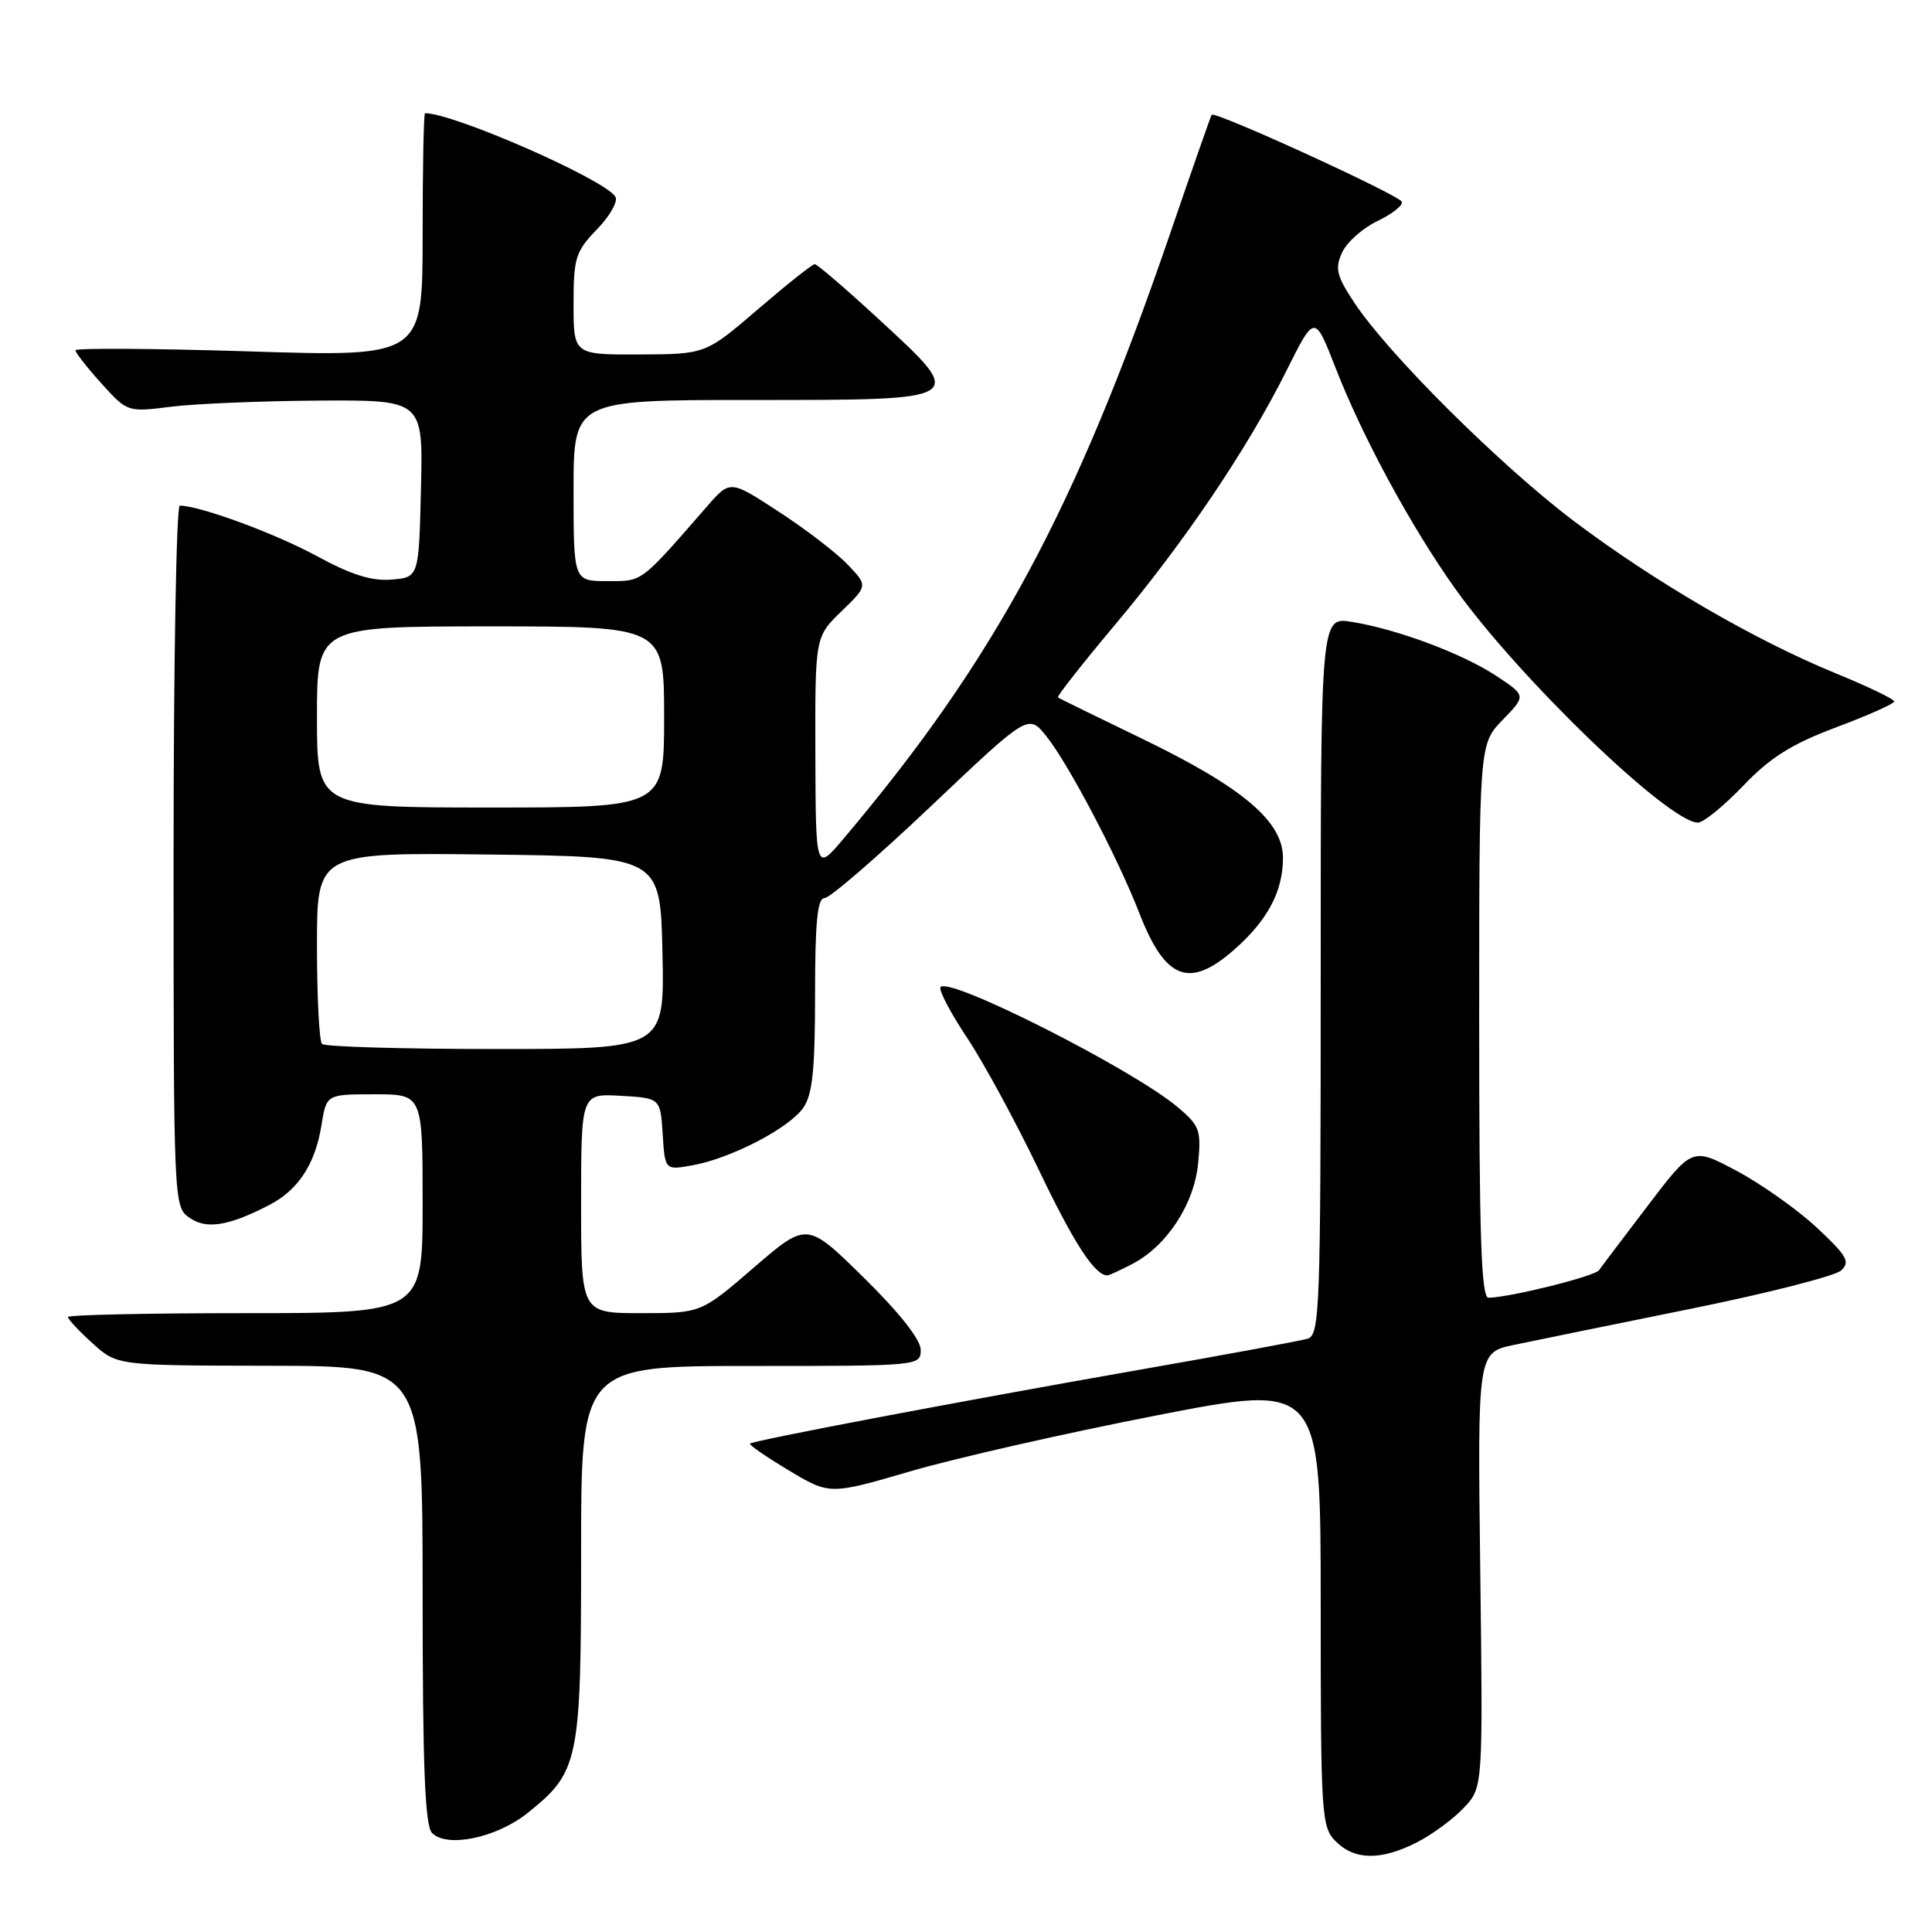 <?xml version="1.0" encoding="UTF-8" standalone="no"?>
<!DOCTYPE svg PUBLIC "-//W3C//DTD SVG 1.1//EN" "http://www.w3.org/Graphics/SVG/1.1/DTD/svg11.dtd" >
<svg xmlns="http://www.w3.org/2000/svg" xmlns:xlink="http://www.w3.org/1999/xlink" version="1.1" viewBox="0 0 256 256">
 <g >
 <path fill="currentColor"
d=" M 187.79 244.10 C 189.83 243.05 192.62 240.99 194.00 239.51 C 196.50 236.83 196.50 236.83 196.14 208.02 C 195.78 179.21 195.78 179.21 200.64 178.20 C 203.31 177.64 213.82 175.49 224.00 173.43 C 234.18 171.37 243.15 169.08 243.95 168.35 C 245.20 167.21 244.75 166.41 240.73 162.66 C 238.16 160.27 233.39 156.89 230.14 155.16 C 224.24 152.01 224.24 152.01 218.37 159.72 C 215.14 163.96 212.22 167.82 211.88 168.31 C 211.32 169.11 200.24 171.88 197.25 171.96 C 196.27 171.99 196.00 164.01 196.00 135.30 C 196.00 98.60 196.00 98.60 199.11 95.39 C 202.22 92.18 202.22 92.18 198.30 89.58 C 193.81 86.61 185.14 83.37 179.11 82.40 C 175.00 81.74 175.00 81.74 175.00 129.30 C 175.00 173.74 174.88 176.90 173.25 177.39 C 172.29 177.67 162.28 179.53 151.00 181.50 C 127.06 185.70 99.80 190.87 99.38 191.29 C 99.22 191.45 101.53 193.04 104.51 194.83 C 109.94 198.08 109.94 198.08 120.72 194.93 C 126.65 193.20 141.29 189.88 153.25 187.55 C 175.00 183.31 175.00 183.31 175.00 212.66 C 175.00 240.67 175.09 242.09 177.00 244.00 C 179.51 246.51 183.02 246.54 187.79 244.10 Z  M 69.87 240.26 C 76.73 234.78 77.00 233.48 77.00 205.75 C 77.00 181.00 77.00 181.00 99.50 181.00 C 121.83 181.00 122.00 180.98 122.00 178.86 C 122.00 177.52 119.19 173.95 114.46 169.30 C 106.93 161.89 106.93 161.89 99.91 167.94 C 92.89 174.00 92.89 174.00 84.94 174.00 C 77.00 174.00 77.00 174.00 77.00 159.45 C 77.00 144.90 77.00 144.90 82.25 145.20 C 87.50 145.50 87.50 145.50 87.81 150.28 C 88.11 155.07 88.11 155.07 91.81 154.40 C 96.89 153.47 104.54 149.50 106.43 146.80 C 107.66 145.04 108.00 141.77 108.00 131.78 C 108.00 122.18 108.31 119.00 109.26 119.00 C 109.95 119.00 116.31 113.51 123.39 106.79 C 136.26 94.59 136.26 94.59 138.64 97.54 C 141.57 101.20 148.11 113.63 150.97 121.00 C 154.40 129.83 157.59 131.06 163.52 125.85 C 167.97 121.94 170.00 118.12 170.00 113.67 C 170.00 108.83 164.67 104.33 151.29 97.86 C 145.35 94.99 140.35 92.54 140.18 92.42 C 140.00 92.29 143.39 87.98 147.70 82.84 C 156.94 71.85 165.32 59.43 170.49 49.07 C 174.20 41.64 174.20 41.64 176.95 48.70 C 180.51 57.86 187.00 69.84 192.82 78.00 C 201.25 89.84 221.14 109.00 224.99 109.00 C 225.71 109.00 228.40 106.81 230.98 104.12 C 234.59 100.35 237.38 98.60 243.31 96.37 C 247.53 94.79 250.98 93.25 250.99 92.95 C 251.00 92.64 247.51 90.97 243.25 89.22 C 232.49 84.82 219.15 77.05 208.45 68.97 C 198.73 61.61 183.97 46.93 179.47 40.13 C 177.10 36.55 176.86 35.59 177.83 33.47 C 178.45 32.10 180.56 30.23 182.50 29.30 C 184.45 28.37 185.91 27.22 185.75 26.74 C 185.45 25.86 160.94 14.65 160.55 15.21 C 160.44 15.37 157.95 22.47 155.03 31.00 C 142.43 67.72 131.81 87.41 111.79 111.11 C 108.09 115.50 108.09 115.50 108.04 99.95 C 108.00 84.39 108.00 84.39 111.50 81.00 C 115.00 77.61 115.00 77.61 112.30 74.79 C 110.82 73.24 106.71 70.09 103.17 67.79 C 96.75 63.60 96.75 63.60 93.73 67.05 C 84.74 77.36 85.21 77.00 80.48 77.00 C 76.00 77.00 76.00 77.00 76.00 65.00 C 76.00 53.00 76.00 53.00 99.53 53.00 C 128.37 53.00 128.18 53.12 116.45 42.30 C 112.10 38.29 108.27 35.00 107.96 35.00 C 107.64 35.00 104.26 37.69 100.44 40.97 C 93.50 46.93 93.50 46.93 84.75 46.97 C 76.00 47.00 76.00 47.00 76.00 40.30 C 76.00 34.15 76.26 33.33 79.11 30.38 C 80.82 28.62 81.92 26.67 81.54 26.06 C 80.12 23.77 60.13 15.00 56.32 15.00 C 56.14 15.00 56.00 22.26 56.00 31.14 C 56.00 47.29 56.00 47.29 33.00 46.56 C 20.35 46.17 10.00 46.10 10.00 46.42 C 10.00 46.74 11.55 48.71 13.44 50.81 C 16.89 54.62 16.89 54.62 22.69 53.89 C 25.89 53.49 34.70 53.13 42.28 53.08 C 56.06 53.00 56.06 53.00 55.78 64.75 C 55.50 76.50 55.50 76.50 51.88 76.80 C 49.25 77.02 46.52 76.16 41.88 73.63 C 36.40 70.66 26.45 67.00 23.82 67.00 C 23.37 67.00 23.00 87.90 23.00 113.44 C 23.00 159.40 23.02 159.90 25.09 161.35 C 27.34 162.93 30.26 162.47 35.66 159.68 C 39.53 157.68 41.78 154.24 42.60 149.07 C 43.26 145.00 43.26 145.00 49.63 145.00 C 56.00 145.00 56.00 145.00 56.00 159.50 C 56.00 174.00 56.00 174.00 32.50 174.00 C 19.57 174.00 9.00 174.23 9.00 174.51 C 9.00 174.80 10.46 176.36 12.25 177.98 C 15.50 180.94 15.50 180.94 35.75 180.97 C 56.00 181.00 56.00 181.00 56.00 211.30 C 56.00 234.19 56.31 241.91 57.25 242.88 C 59.21 244.89 65.77 243.53 69.87 240.26 Z  M 150.00 167.50 C 154.60 165.12 158.24 159.57 158.76 154.14 C 159.18 149.75 158.96 149.15 156.05 146.70 C 150.02 141.63 125.57 129.27 124.62 130.81 C 124.37 131.21 125.96 134.23 128.15 137.52 C 130.34 140.81 134.61 148.68 137.64 155.00 C 142.32 164.78 145.07 169.00 146.74 169.00 C 146.94 169.00 148.40 168.33 150.00 167.50 Z  M 42.67 138.33 C 42.30 137.97 42.00 132.11 42.00 125.31 C 42.00 112.96 42.00 112.96 64.75 113.23 C 87.50 113.50 87.50 113.50 87.78 126.25 C 88.06 139.00 88.06 139.00 65.70 139.00 C 53.40 139.00 43.03 138.70 42.67 138.33 Z  M 42.00 95.00 C 42.00 83.00 42.00 83.00 65.00 83.00 C 88.00 83.00 88.00 83.00 88.00 95.00 C 88.00 107.00 88.00 107.00 65.00 107.00 C 42.00 107.00 42.00 107.00 42.00 95.00 Z "/>
</g>
</svg>